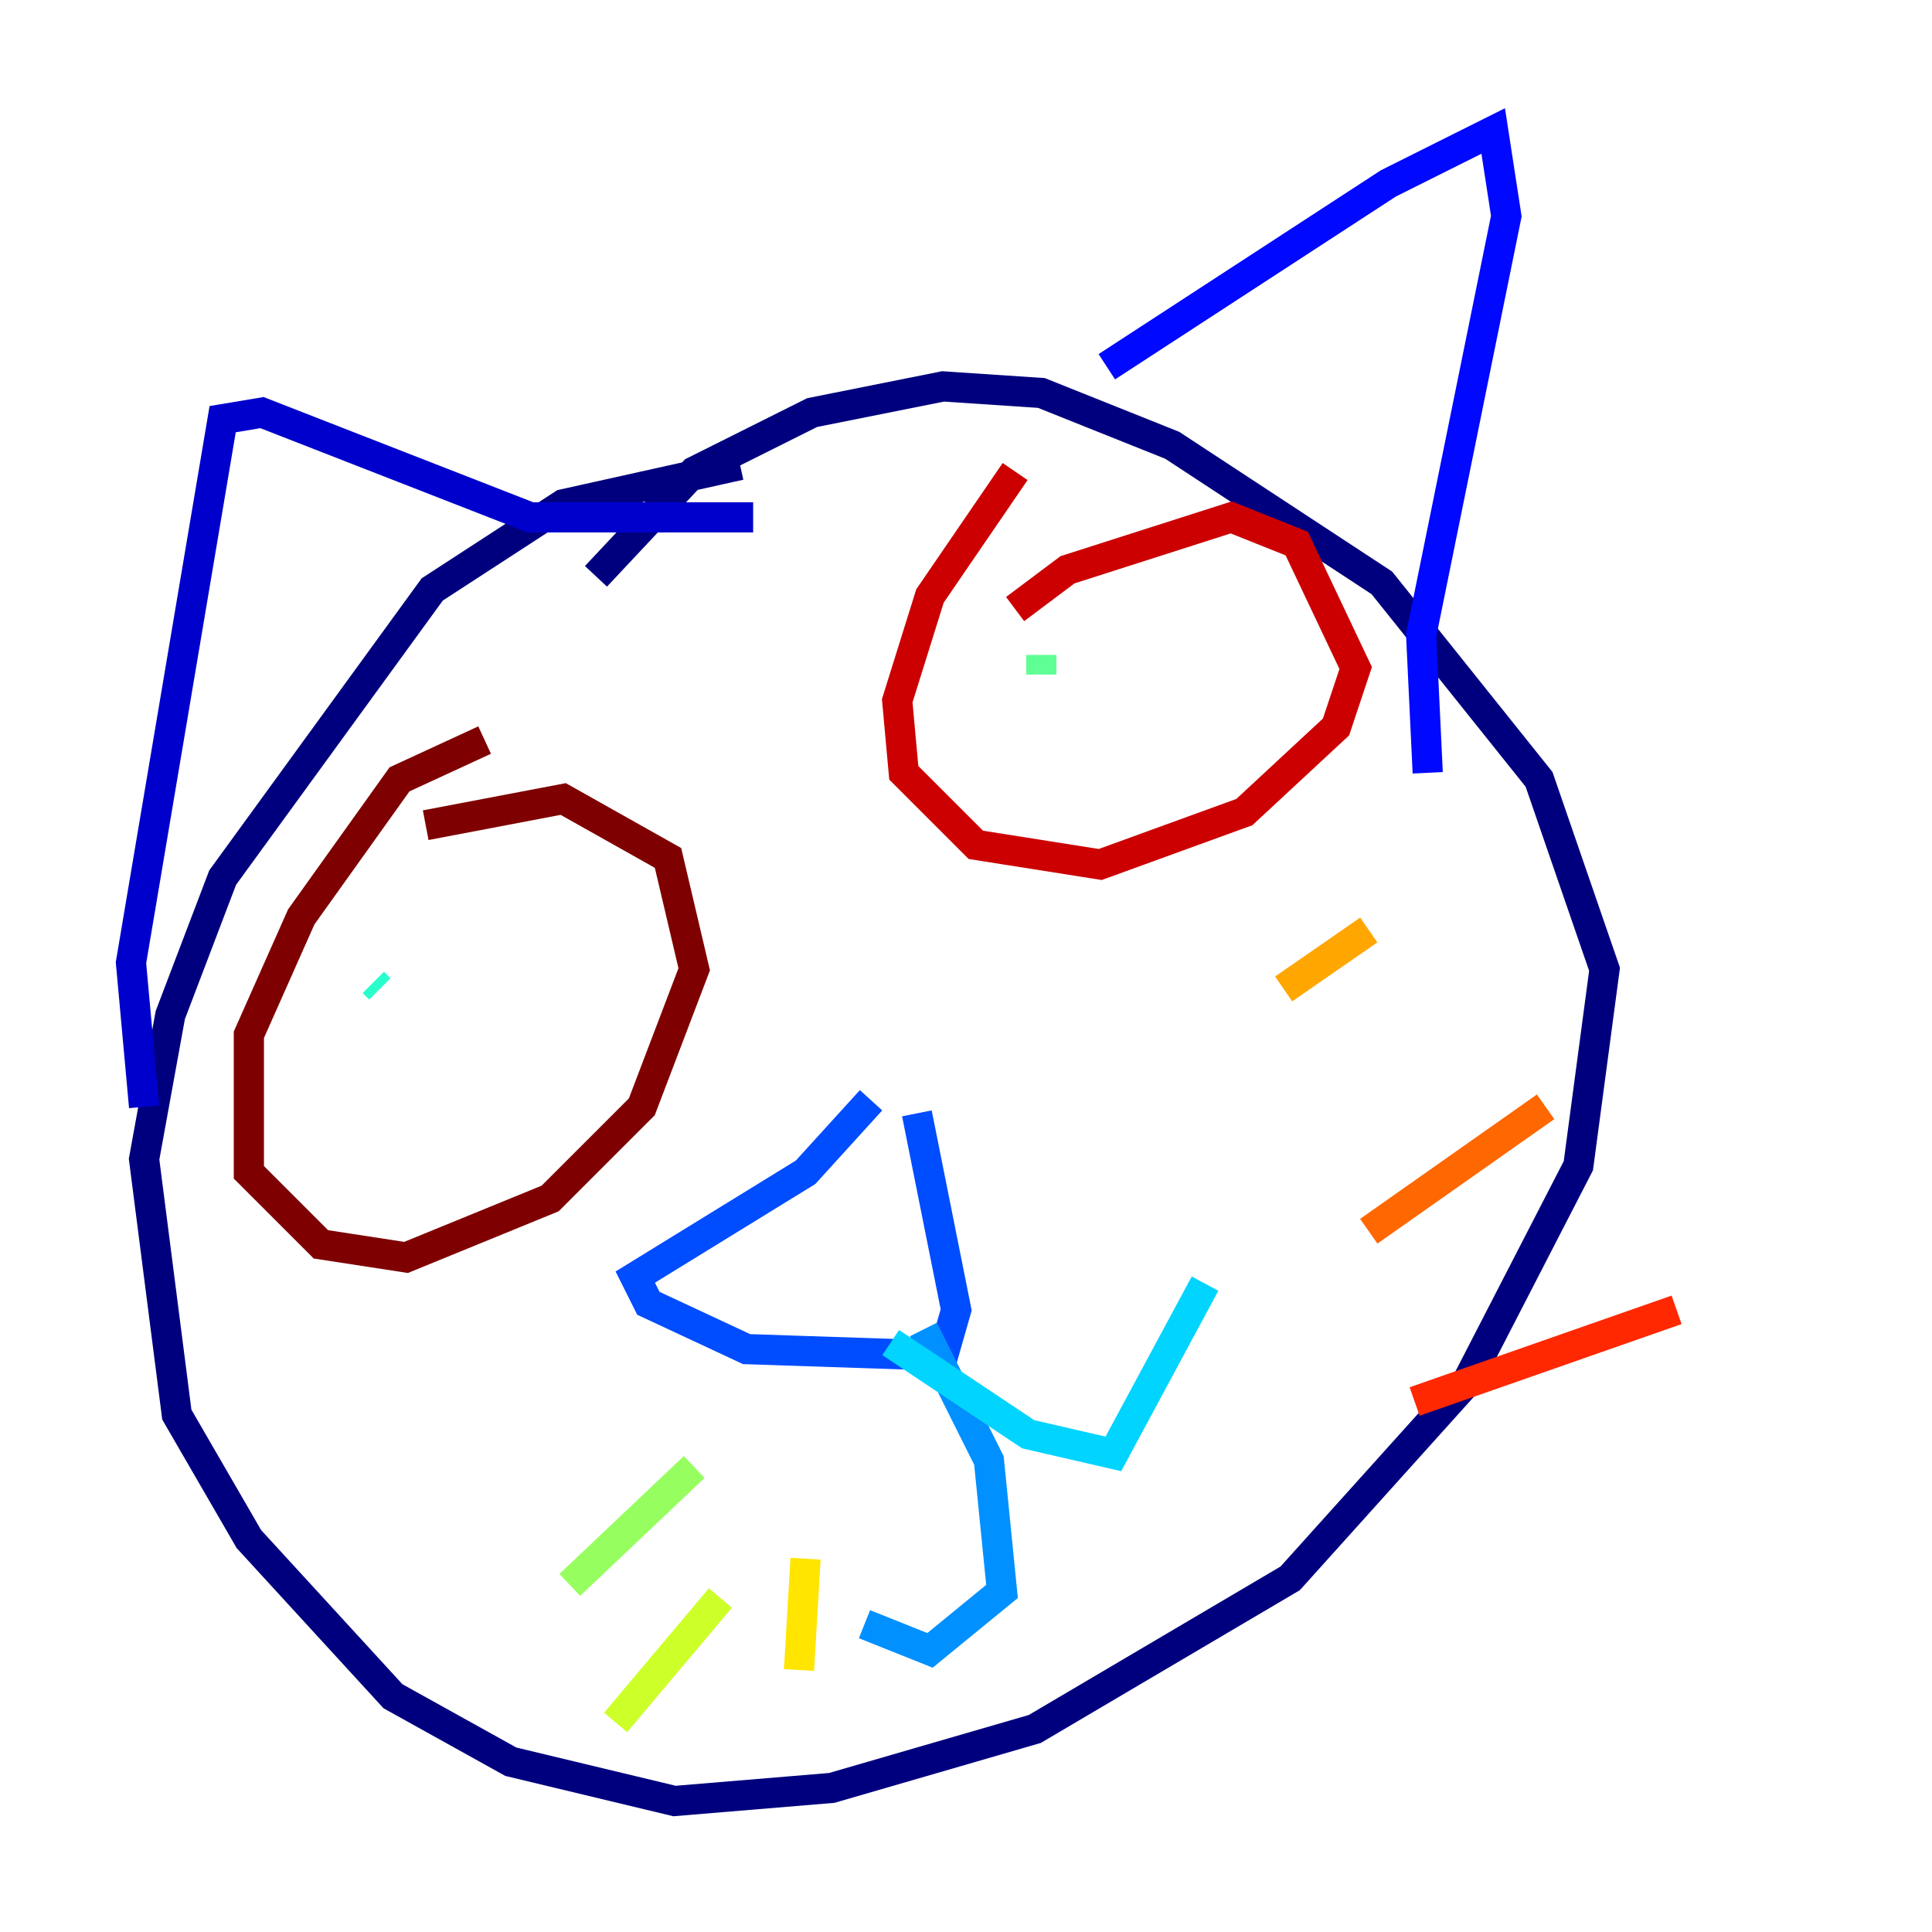 <?xml version="1.0" encoding="utf-8" ?>
<svg baseProfile="tiny" height="128" version="1.2" viewBox="0,0,128,128" width="128" xmlns="http://www.w3.org/2000/svg" xmlns:ev="http://www.w3.org/2001/xml-events" xmlns:xlink="http://www.w3.org/1999/xlink"><defs /><polyline fill="none" points="49.031,30.807 37.315,33.41 28.637,39.051 14.752,58.142 11.281,67.254 9.546,76.8 11.715,93.722 16.488,101.966 26.034,112.38 33.844,116.719 44.691,119.322 55.105,118.454 68.556,114.549 85.478,104.57 97.193,91.552 104.57,77.234 106.305,64.217 101.966,51.634 91.552,38.617 77.668,29.505 68.99,26.034 62.481,25.6 53.803,27.336 45.993,31.241 39.485,38.183" stroke="#00007f" stroke-width="2" /><polyline fill="none" points="9.546,73.329 8.678,63.783 14.752,27.77 17.356,27.336 35.146,34.278 49.898,34.278" stroke="#0000cc" stroke-width="2" /><polyline fill="none" points="73.329,24.298 91.986,12.149 98.929,8.678 99.797,14.319 94.156,42.088 94.59,51.2" stroke="#0008ff" stroke-width="2" /><polyline fill="none" points="57.709,72.895 53.37,77.668 42.088,84.61 42.956,86.346 49.464,89.383 62.481,89.817 63.349,86.78 60.746,73.763" stroke="#004cff" stroke-width="2" /><polyline fill="none" points="61.18,88.081 65.519,96.759 66.386,105.437 61.614,109.342 57.275,107.607" stroke="#0090ff" stroke-width="2" /><polyline fill="none" points="59.01,88.949 68.122,95.024 73.763,96.325 79.837,85.044" stroke="#00d4ff" stroke-width="2" /><polyline fill="none" points="24.732,65.085 25.166,65.519" stroke="#29ffcd" stroke-width="2" /><polyline fill="none" points="68.99,43.39 68.99,44.691" stroke="#5fff96" stroke-width="2" /><polyline fill="none" points="45.993,97.193 37.749,105.003" stroke="#96ff5f" stroke-width="2" /><polyline fill="none" points="47.729,105.871 40.786,114.115" stroke="#cdff29" stroke-width="2" /><polyline fill="none" points="53.37,103.268 52.936,110.644" stroke="#ffe500" stroke-width="2" /><polyline fill="none" points="85.044,65.519 90.685,61.614" stroke="#ffa600" stroke-width="2" /><polyline fill="none" points="90.685,81.573 102.4,73.329" stroke="#ff6700" stroke-width="2" /><polyline fill="none" points="93.722,92.854 111.078,86.78" stroke="#ff2800" stroke-width="2" /><polyline fill="none" points="67.254,31.241 61.614,39.485 59.444,46.427 59.878,51.2 64.651,55.973 72.895,57.275 82.441,53.803 88.515,48.163 89.817,44.258 85.912,36.014 81.573,34.278 70.725,37.749 67.254,40.352" stroke="#cc0000" stroke-width="2" /><polyline fill="none" points="32.108,49.031 26.468,51.634 19.959,60.746 16.488,68.556 16.488,77.668 21.261,82.441 26.902,83.308 36.447,79.403 42.522,73.329 45.993,64.217 44.258,56.841 37.315,52.936 28.203,54.671" stroke="#7f0000" stroke-width="2" /></svg>
